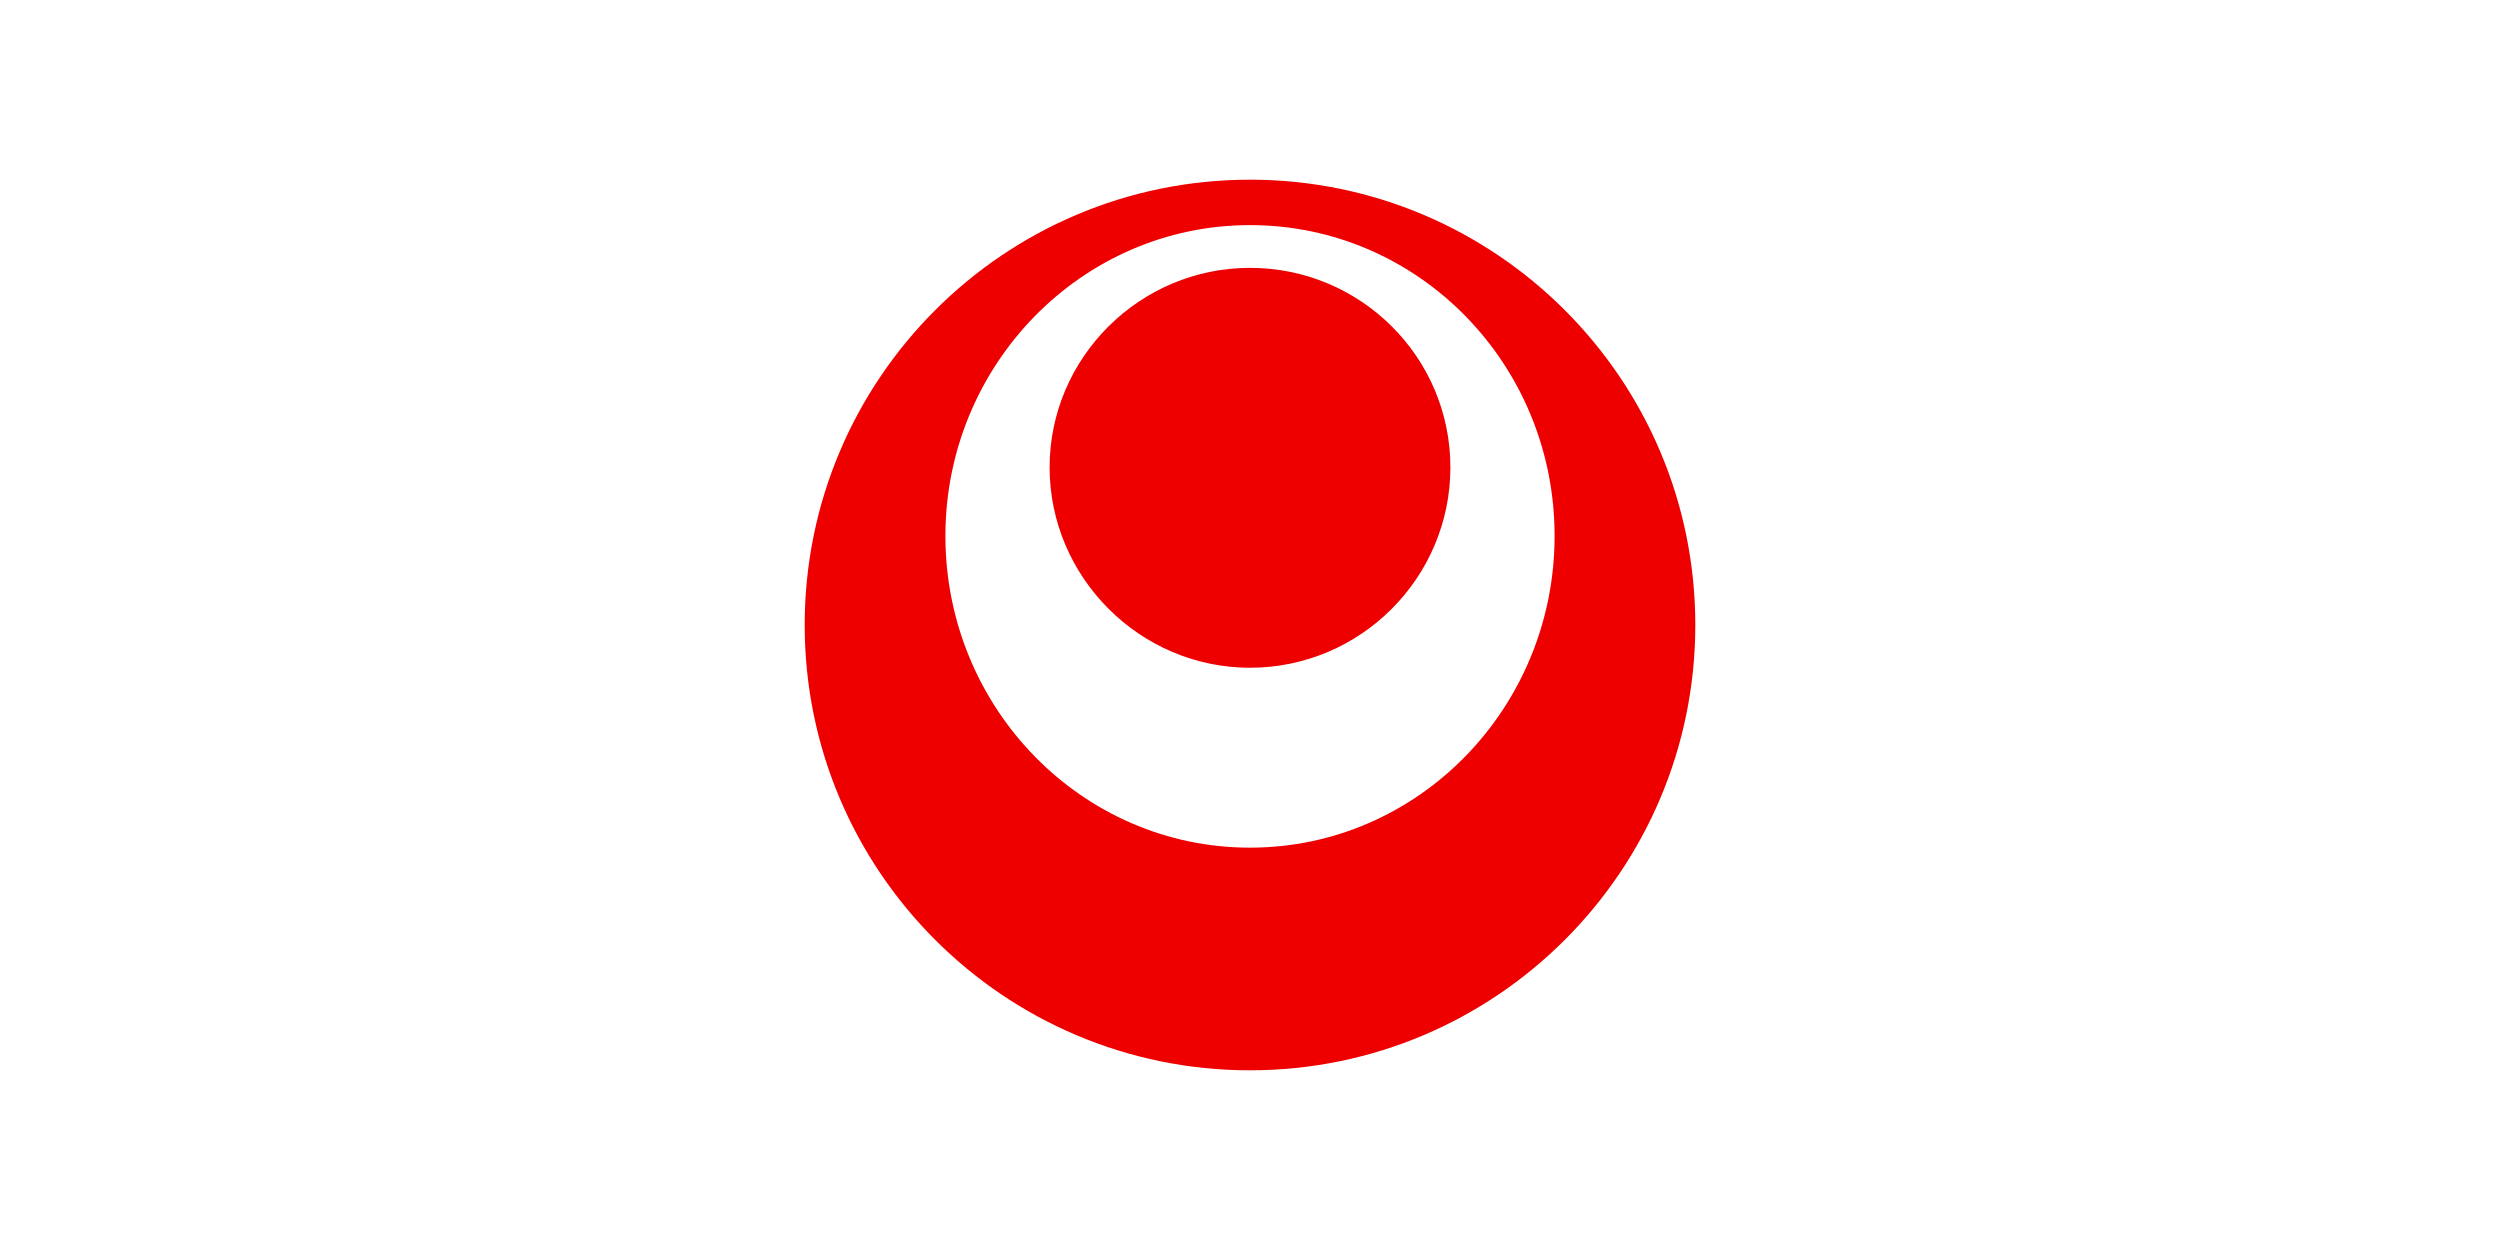 <?xml version="1.0"?>
<svg xmlns="http://www.w3.org/2000/svg" xmlns:xlink="http://www.w3.org/1999/xlink" version="1.1" width="720" height="360" viewBox="0 0 720 360">
<!-- Generated by Kreative Vexillo v1.0 -->
<style>
.red{fill:rgb(238,0,0);}
.white{fill:rgb(255,255,255);}
</style>
<defs>
<path id="e" d="M 0.0 -0.5 C -0.276 -0.5 -0.5 -0.276 -0.5 0.0 S -0.276 0.5 0.0 0.5 C 0.276 0.5 0.5 0.276 0.5 0.0 C 0.5 -0.276 0.276 -0.5 0.0 -0.5 L 0.0 -0.5 Z M 0.0 -0.449 C 0.189 -0.449 0.342 -0.293 0.342 -0.1 C 0.342 0.093 0.189 0.25 0.0 0.25 H 0.0 C -0.189 0.25 -0.342 0.093 -0.342 -0.1 C -0.342 -0.1 -0.342 -0.1 -0.342 -0.1 C -0.342 -0.292 -0.189 -0.449 0.0 -0.449 Z M 0.0 -0.401 C -0.124 -0.401 -0.225 -0.3 -0.225 -0.177 S -0.124 0.048 0.0 0.048 S 0.225 -0.053 0.225 -0.177 S 0.124 -0.401 0.0 -0.401 L 0.0 -0.401 Z"/>
</defs>
<g>
<rect x="0" y="0" width="720" height="360" class="white"/>
<use xlink:href="#e" transform="translate(360 180) scale(256.5 256.5) rotate(0)" class="red"/>
</g>
</svg>
